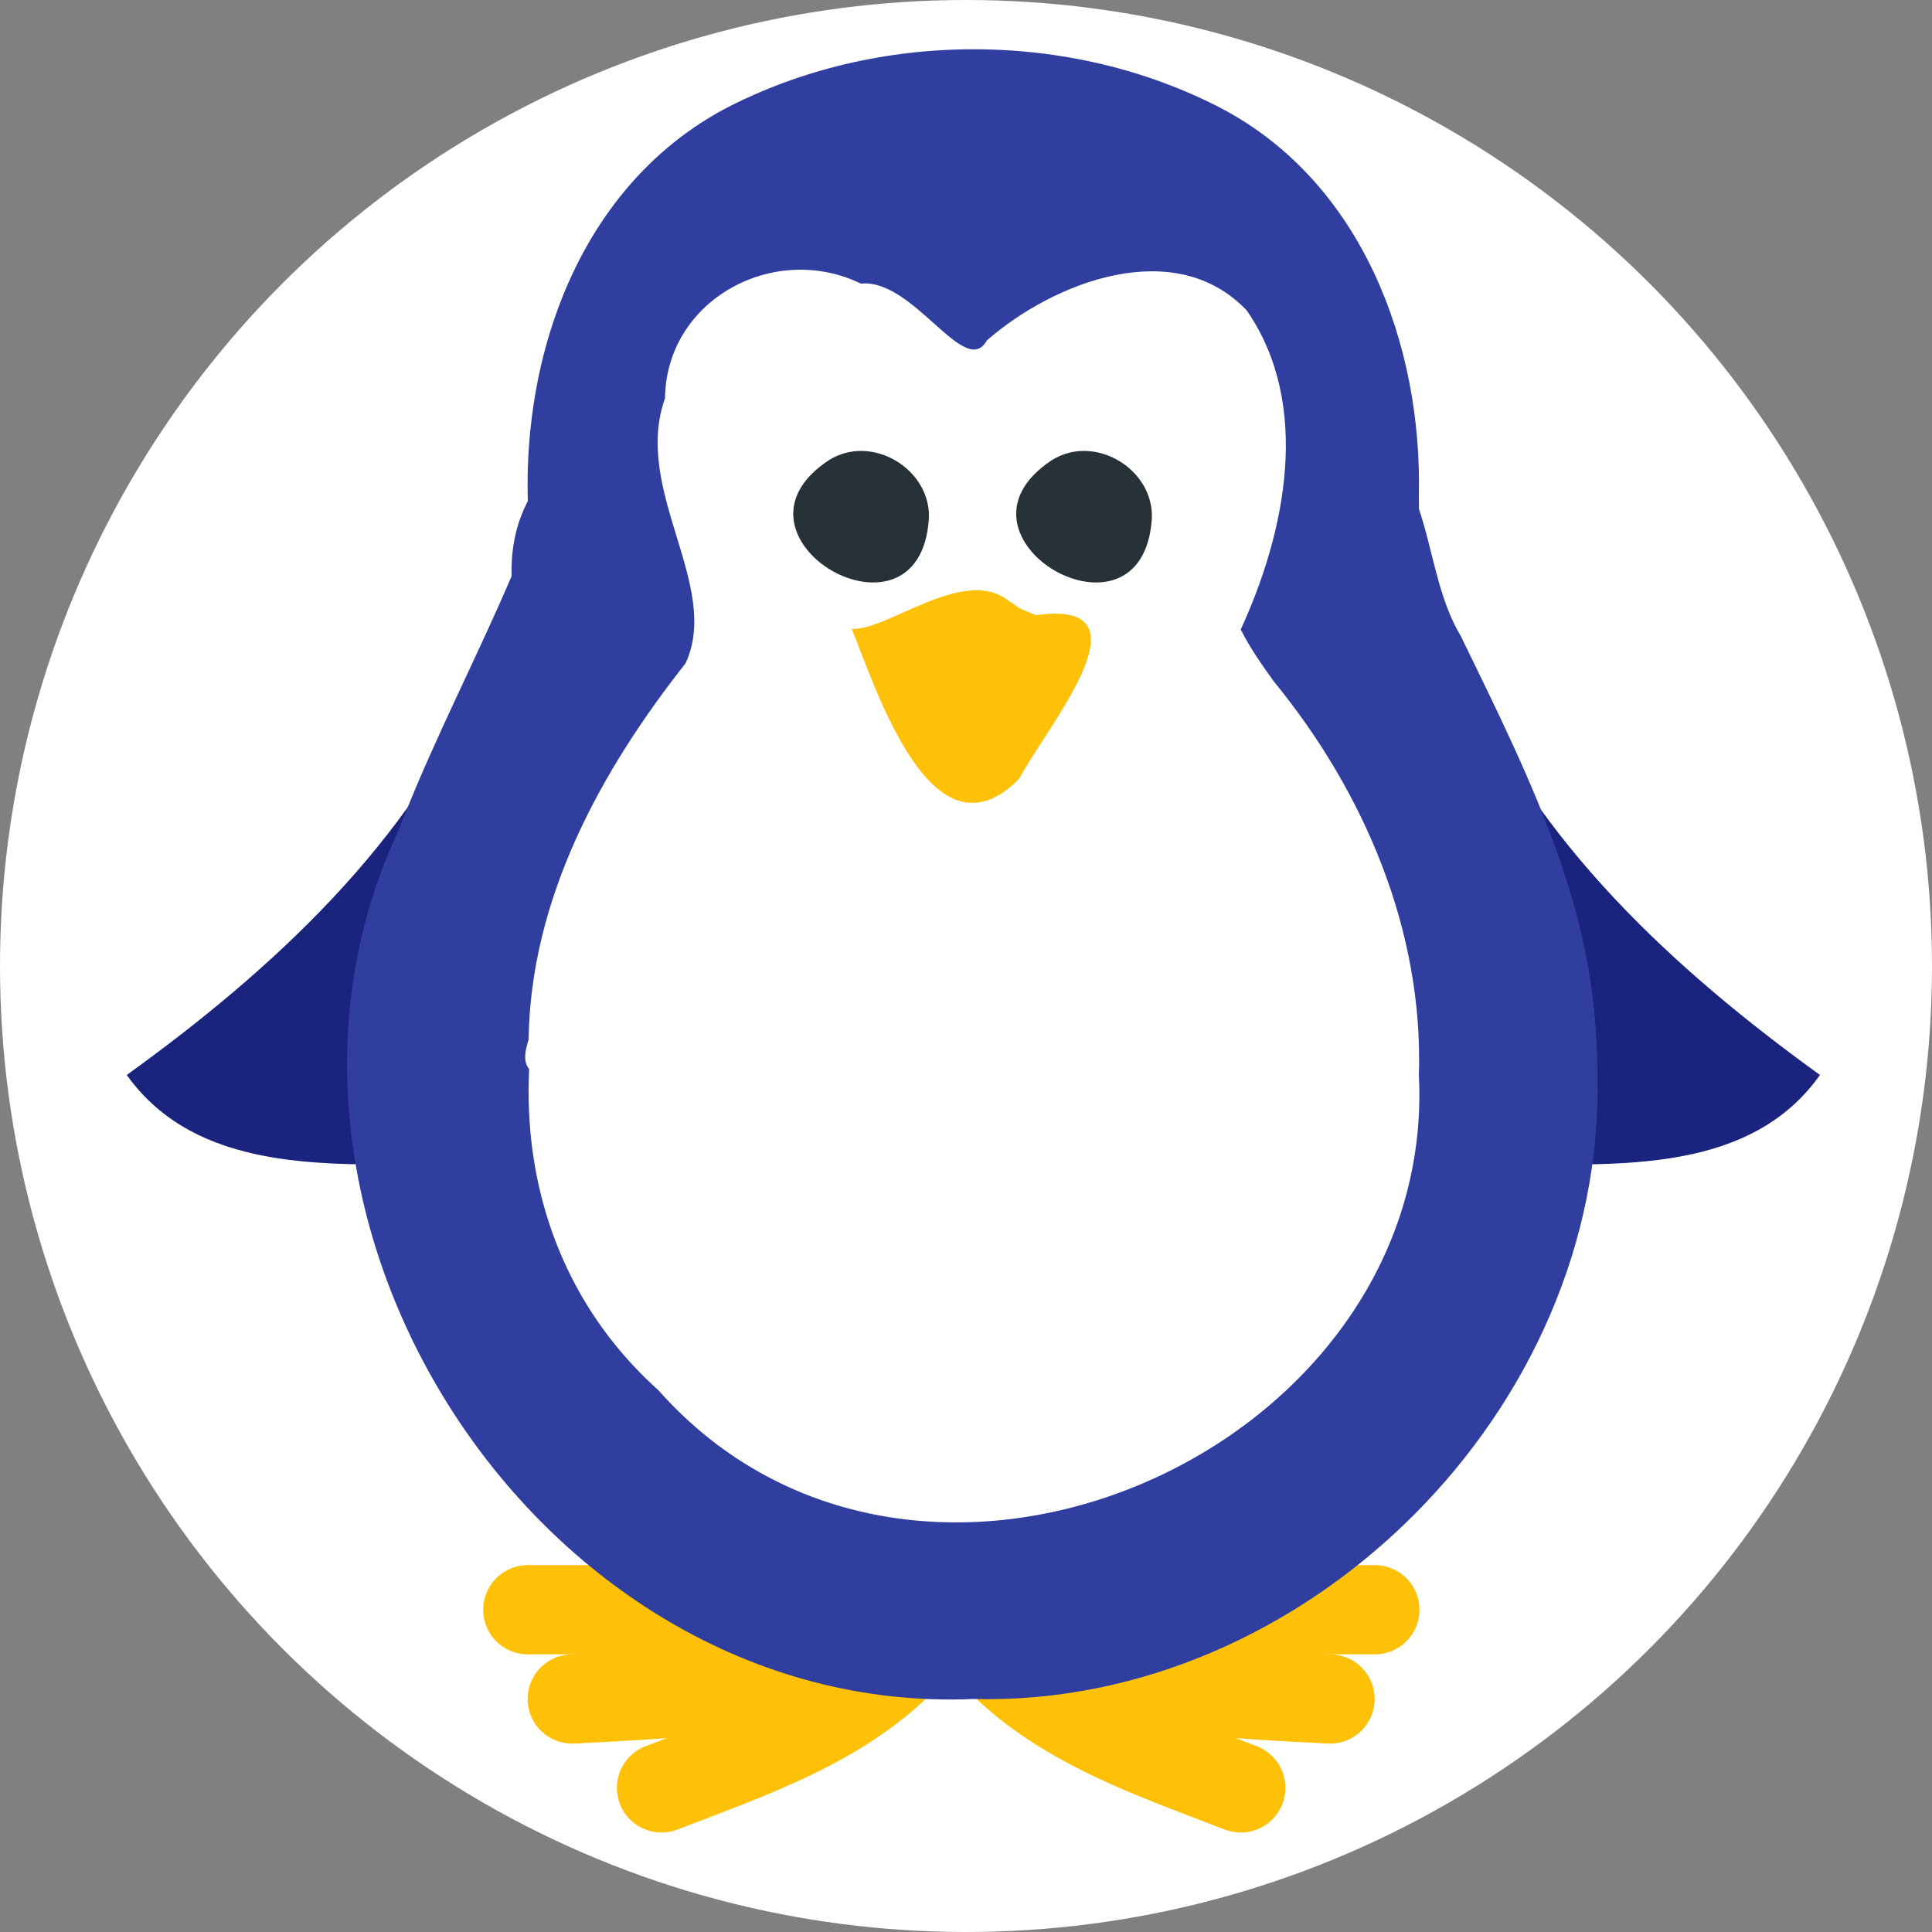 <?xml version="1.0" encoding="UTF-8" standalone="no"?>
<!-- Created with Inkscape (http://www.inkscape.org/) -->

<svg
   width="5mm"
   height="5mm"
   viewBox="0 0 5 5"
   version="1.1"
   id="svg2910"
   sodipodi:docname="Penguin.svg"
   inkscape:version="1.2.2 (732a01da63, 2022-12-09)"
   xml:space="preserve"
   xmlns:inkscape="http://www.inkscape.org/namespaces/inkscape"
   xmlns:sodipodi="http://sodipodi.sourceforge.net/DTD/sodipodi-0.dtd"
   xmlns="http://www.w3.org/2000/svg"
   xmlns:svg="http://www.w3.org/2000/svg"><rect x="0" y="0" width="5" height="5" fill="#808080" stroke="none"/><sodipodi:namedview
     id="namedview2912"
     pagecolor="#505050"
     bordercolor="#eeeeee"
     borderopacity="1"
     inkscape:showpageshadow="0"
     inkscape:pageopacity="0"
     inkscape:pagecheckerboard="0"
     inkscape:deskcolor="#505050"
     inkscape:document-units="mm"
     showgrid="false"
     inkscape:zoom="22.627418"
     inkscape:cx="-0.70710675"
     inkscape:cy="13.412931"
     inkscape:window-width="1440"
     inkscape:window-height="890"
     inkscape:window-x="214"
     inkscape:window-y="1073"
     inkscape:window-maximized="1"
     inkscape:current-layer="g6737" /><defs
     id="defs2907"><rect
   x="69.5"
   y="53.5"
   width="65.25"
   height="39.25"
   id="rect3810" /><rect
   x="69.5"
   y="53.5"
   width="86"
   height="16.125"
   id="rect3810-3" /><rect
   x="69.5"
   y="53.5"
   width="74.442"
   height="23.87"
   id="rect3911" /><rect
   x="69.5"
   y="53.5"
   width="74.442"
   height="23.87"
   id="rect3911-9" />
	
	

	
	
	

	
	
	
	

	
	
</defs><g
     inkscape:groupmode="layer"
     inkscape:label="Icon"
     style="display:inline"
     id="g2828"><g
       id="g6737"
       inkscape:label="Penguin"
       mgrep-icon="command"><circle
         style="display:inline;fill:#fffffd;fill-opacity:1;stroke:none;stroke-opacity:1"
         id="circle2826"
         cx="2.5"
         cy="2.5"
         r="2.5"
         inkscape:label="Command"
         mgrep-icon="centroid" /><path
         fill="none"
         stroke="#ffc107"
         stroke-width="0.231"
         stroke-linecap="round"
         stroke-miterlimit="10"
         d="M 1.712,4.627 C 1.947,4.536 2.207,4.451 2.374,4.252 2.473,4.113 2.264,4.182 2.188,4.166 c -0.274,0 -0.548,0 -0.822,0"
         id="path819" /><path
         fill="none"
         stroke="#ffc107"
         stroke-width="0.231"
         stroke-linecap="round"
         stroke-miterlimit="10"
         d="M 1.481,4.397 C 1.794,4.38 2.15,4.372 2.404,4.166"
         id="path821" /><path
         fill="none"
         stroke="#ffc107"
         stroke-width="0.231"
         stroke-linecap="round"
         stroke-miterlimit="10"
         d="M 3.211,4.627 C 2.976,4.536 2.716,4.451 2.549,4.252 2.45,4.113 2.659,4.182 2.736,4.166 c 0.274,0 0.548,0 0.822,0"
         id="path823" /><path
         fill="none"
         stroke="#ffc107"
         stroke-width="0.231"
         stroke-linecap="round"
         stroke-miterlimit="10"
         d="M 3.442,4.397 C 3.129,4.38 2.773,4.372 2.519,4.166"
         id="path825" /><path
         fill="#1a237e"
         d="M 1.251,1.745 C 1.065,2.179 0.704,2.511 0.328,2.782 c 0.18,0.252 0.516,0.232 0.793,0.231 0.089,0.012 0.162,0.008 0.13,-0.102 0,-0.389 0,-0.778 0,-1.167 z"
         id="path829"
         style="display:inline;stroke-width:0.115" /><path
         fill="#1a237e"
         d="M 3.788,1.745 C 3.973,2.179 4.335,2.511 4.71,2.782 4.531,3.035 4.194,3.014 3.917,3.013 c -0.089,0.012 -0.162,0.008 -0.13,-0.102 0,-0.389 0,-0.778 0,-1.167 z"
         id="path831"
         style="display:inline;stroke-width:0.115" /><path
         fill="#303f9f"
         d="M 3.672,1.283 C 3.686,1.857 3.209,2.385 2.637,2.431 2.067,2.502 1.493,2.08 1.39,1.516 1.303,1.062 1.443,0.514 1.875,0.282 c 0.394,-0.206 0.896,-0.206 1.289,0 0.361,0.192 0.517,0.61 0.508,1.001 z"
         id="path833"
         style="stroke-width:0.115" /><path
         id="circle835"
         style="fill:#303f9f;stroke-width:0.115"
         d="M 4.134,2.782 C 4.156,3.645 3.382,4.419 2.519,4.397 1.376,4.446 0.524,3.091 1.065,2.082 1.539,0.954 3.26,0.87 3.871,1.899 4.042,2.16 4.134,2.471 4.134,2.782 Z" /><path
         fill="#303f9f"
         d="M 0.905,2.782 C 0.894,2.315 1.147,1.906 1.324,1.491 1.317,1.229 1.521,1.093 1.768,1.081 c 0.548,-0.081 1.115,-0.086 1.658,0.034 0.299,0.018 0.237,0.337 0.354,0.53 0.181,0.373 0.388,0.773 0.345,1.2 C 4.021,3.08 3.736,3.14 3.511,3.202 2.85,3.338 2.157,3.338 1.497,3.195 1.282,3.133 1.011,3.071 0.914,2.845 l -0.007,-0.031 z"
         id="path837"
         style="stroke-width:0.115" /><path
         id="circle841"
         style="fill:#ffffff;stroke-width:0.115"
         d="M 3.672,2.782 C 3.721,3.756 2.375,4.354 1.704,3.598 0.968,2.937 1.532,1.576 2.519,1.629 c 0.62,-0.012 1.166,0.532 1.153,1.153 z" /><path
         fill="#ffffff"
         d="M 3.211,1.629 C 3.327,1.377 3.395,1.048 3.227,0.804 3.042,0.608 2.728,0.729 2.554,0.881 2.498,0.983 2.364,0.72 2.228,0.734 2.004,0.625 1.724,0.775 1.721,1.031 1.636,1.269 1.868,1.516 1.774,1.717 1.553,1.997 1.373,2.327 1.368,2.691 c -0.049,0.144 0.119,0.076 0.201,0.091 0.701,0 1.402,0 2.103,0 C 3.684,2.409 3.531,2.05 3.297,1.764 3.266,1.721 3.235,1.677 3.211,1.629 Z"
         id="path843"
         style="stroke-width:0.115" /><path
         id="circle847"
         style="fill:#263238;stroke-width:0.115"
         d="m 2.404,1.341 c -0.022,0.362 -0.562,0.05 -0.259,-0.15 0.111,-0.07 0.264,0.023 0.259,0.15 z" /><path
         id="circle849"
         style="fill:#263238;stroke-width:0.115"
         d="m 2.981,1.341 c -0.022,0.362 -0.562,0.05 -0.259,-0.15 0.111,-0.07 0.264,0.023 0.259,0.15 z" /><path
         fill="#ffc107"
         d="M 2.602,1.549 C 2.486,1.47 2.289,1.636 2.204,1.627 2.27,1.79 2.414,2.243 2.638,2.015 2.708,1.881 2.991,1.549 2.681,1.592 l -0.041,-0.017 z"
         id="path853"
         style="display:inline;stroke-width:0.115" /></g></g></svg>
